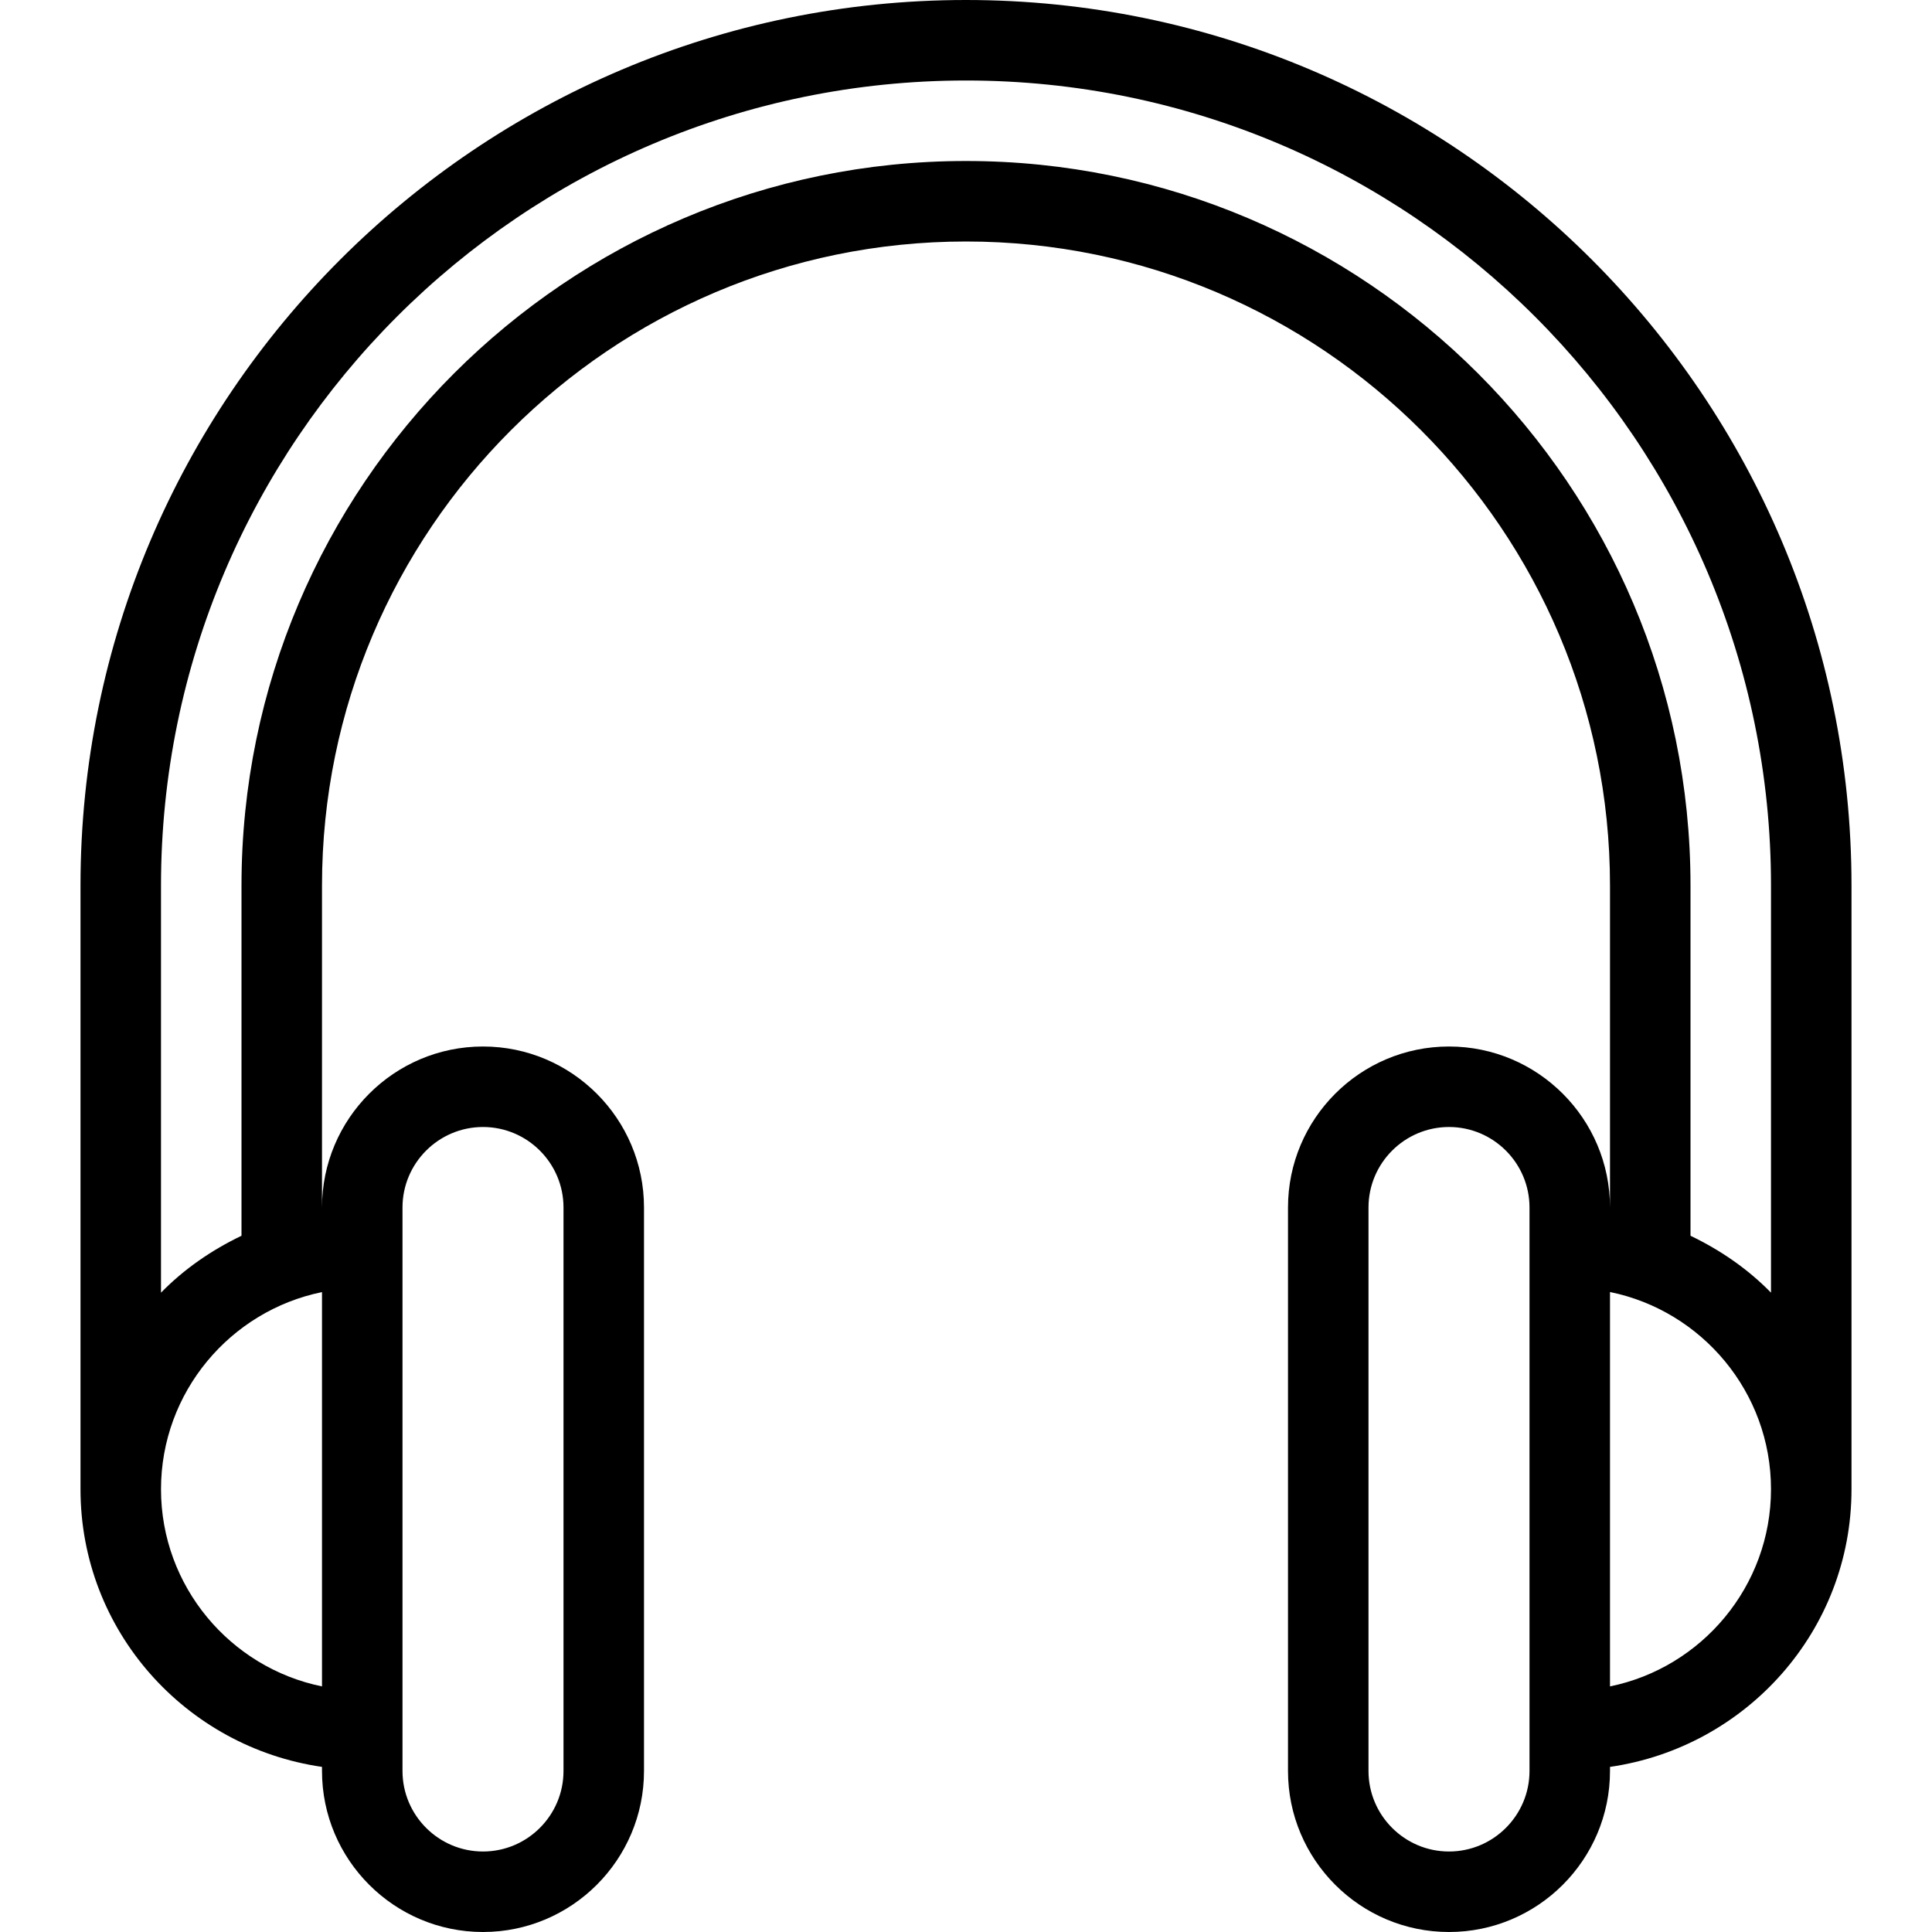 <?xml version="1.0" encoding="iso-8859-1"?>
<!-- Generator: Adobe Illustrator 19.0.0, SVG Export Plug-In . SVG Version: 6.00 Build 0)  -->
<svg version="1.1" id="Layer_1" xmlns="http://www.w3.org/2000/svg" xmlns:xlink="http://www.w3.org/1999/xlink" x="0px" y="0px"
	 viewBox="0 0 24 24" style="enable-background:new 0 0 24 24;" xml:space="preserve">
<g>
	<g>
		<path d="M12,0C5.935,0,1,4.935,1,11v7.5c0,1.759,1.308,3.204,3,3.449V22c0,1.103,0.897,2,2,2c1.103,0,2-0.897,2-2v-7
			c0-1.103-0.897-2-2-2c-1.103,0-2,0.897-2,2v-4c0-4.411,3.589-8,8-8s8,3.589,8,8v4c0-1.103-0.897-2-2-2c-1.103,0-2,0.897-2,2v7
			c0,1.103,0.897,2,2,2c1.103,0,2-0.897,2-2v-0.051c1.692-0.245,3-1.691,3-3.449V11C23,4.935,18.065,0,12,0z M5,15
			c0-0.551,0.449-1,1-1s1,0.449,1,1v7c0,0.551-0.449,1-1,1s-1-0.449-1-1V15z M19,22c0,0.551-0.449,1-1,1s-1-0.449-1-1v-7
			c0-0.551,0.449-1,1-1s1,0.449,1,1V22z M4,20.949c-1.139-0.232-2-1.243-2-2.449s0.861-2.217,2-2.449V20.949z M20,20.949v-4.899
			c1.139,0.232,2,1.243,2,2.449S21.139,20.717,20,20.949z M22,16.058c-0.286-0.293-0.627-0.528-1-0.707V11c0-4.962-4.038-9-9-9
			s-9,4.038-9,9v4.351c-0.373,0.179-0.714,0.414-1,0.707V11C2,5.486,6.486,1,12,1s10,4.486,10,10V16.058z"/>
	</g>
</g>
</svg>
